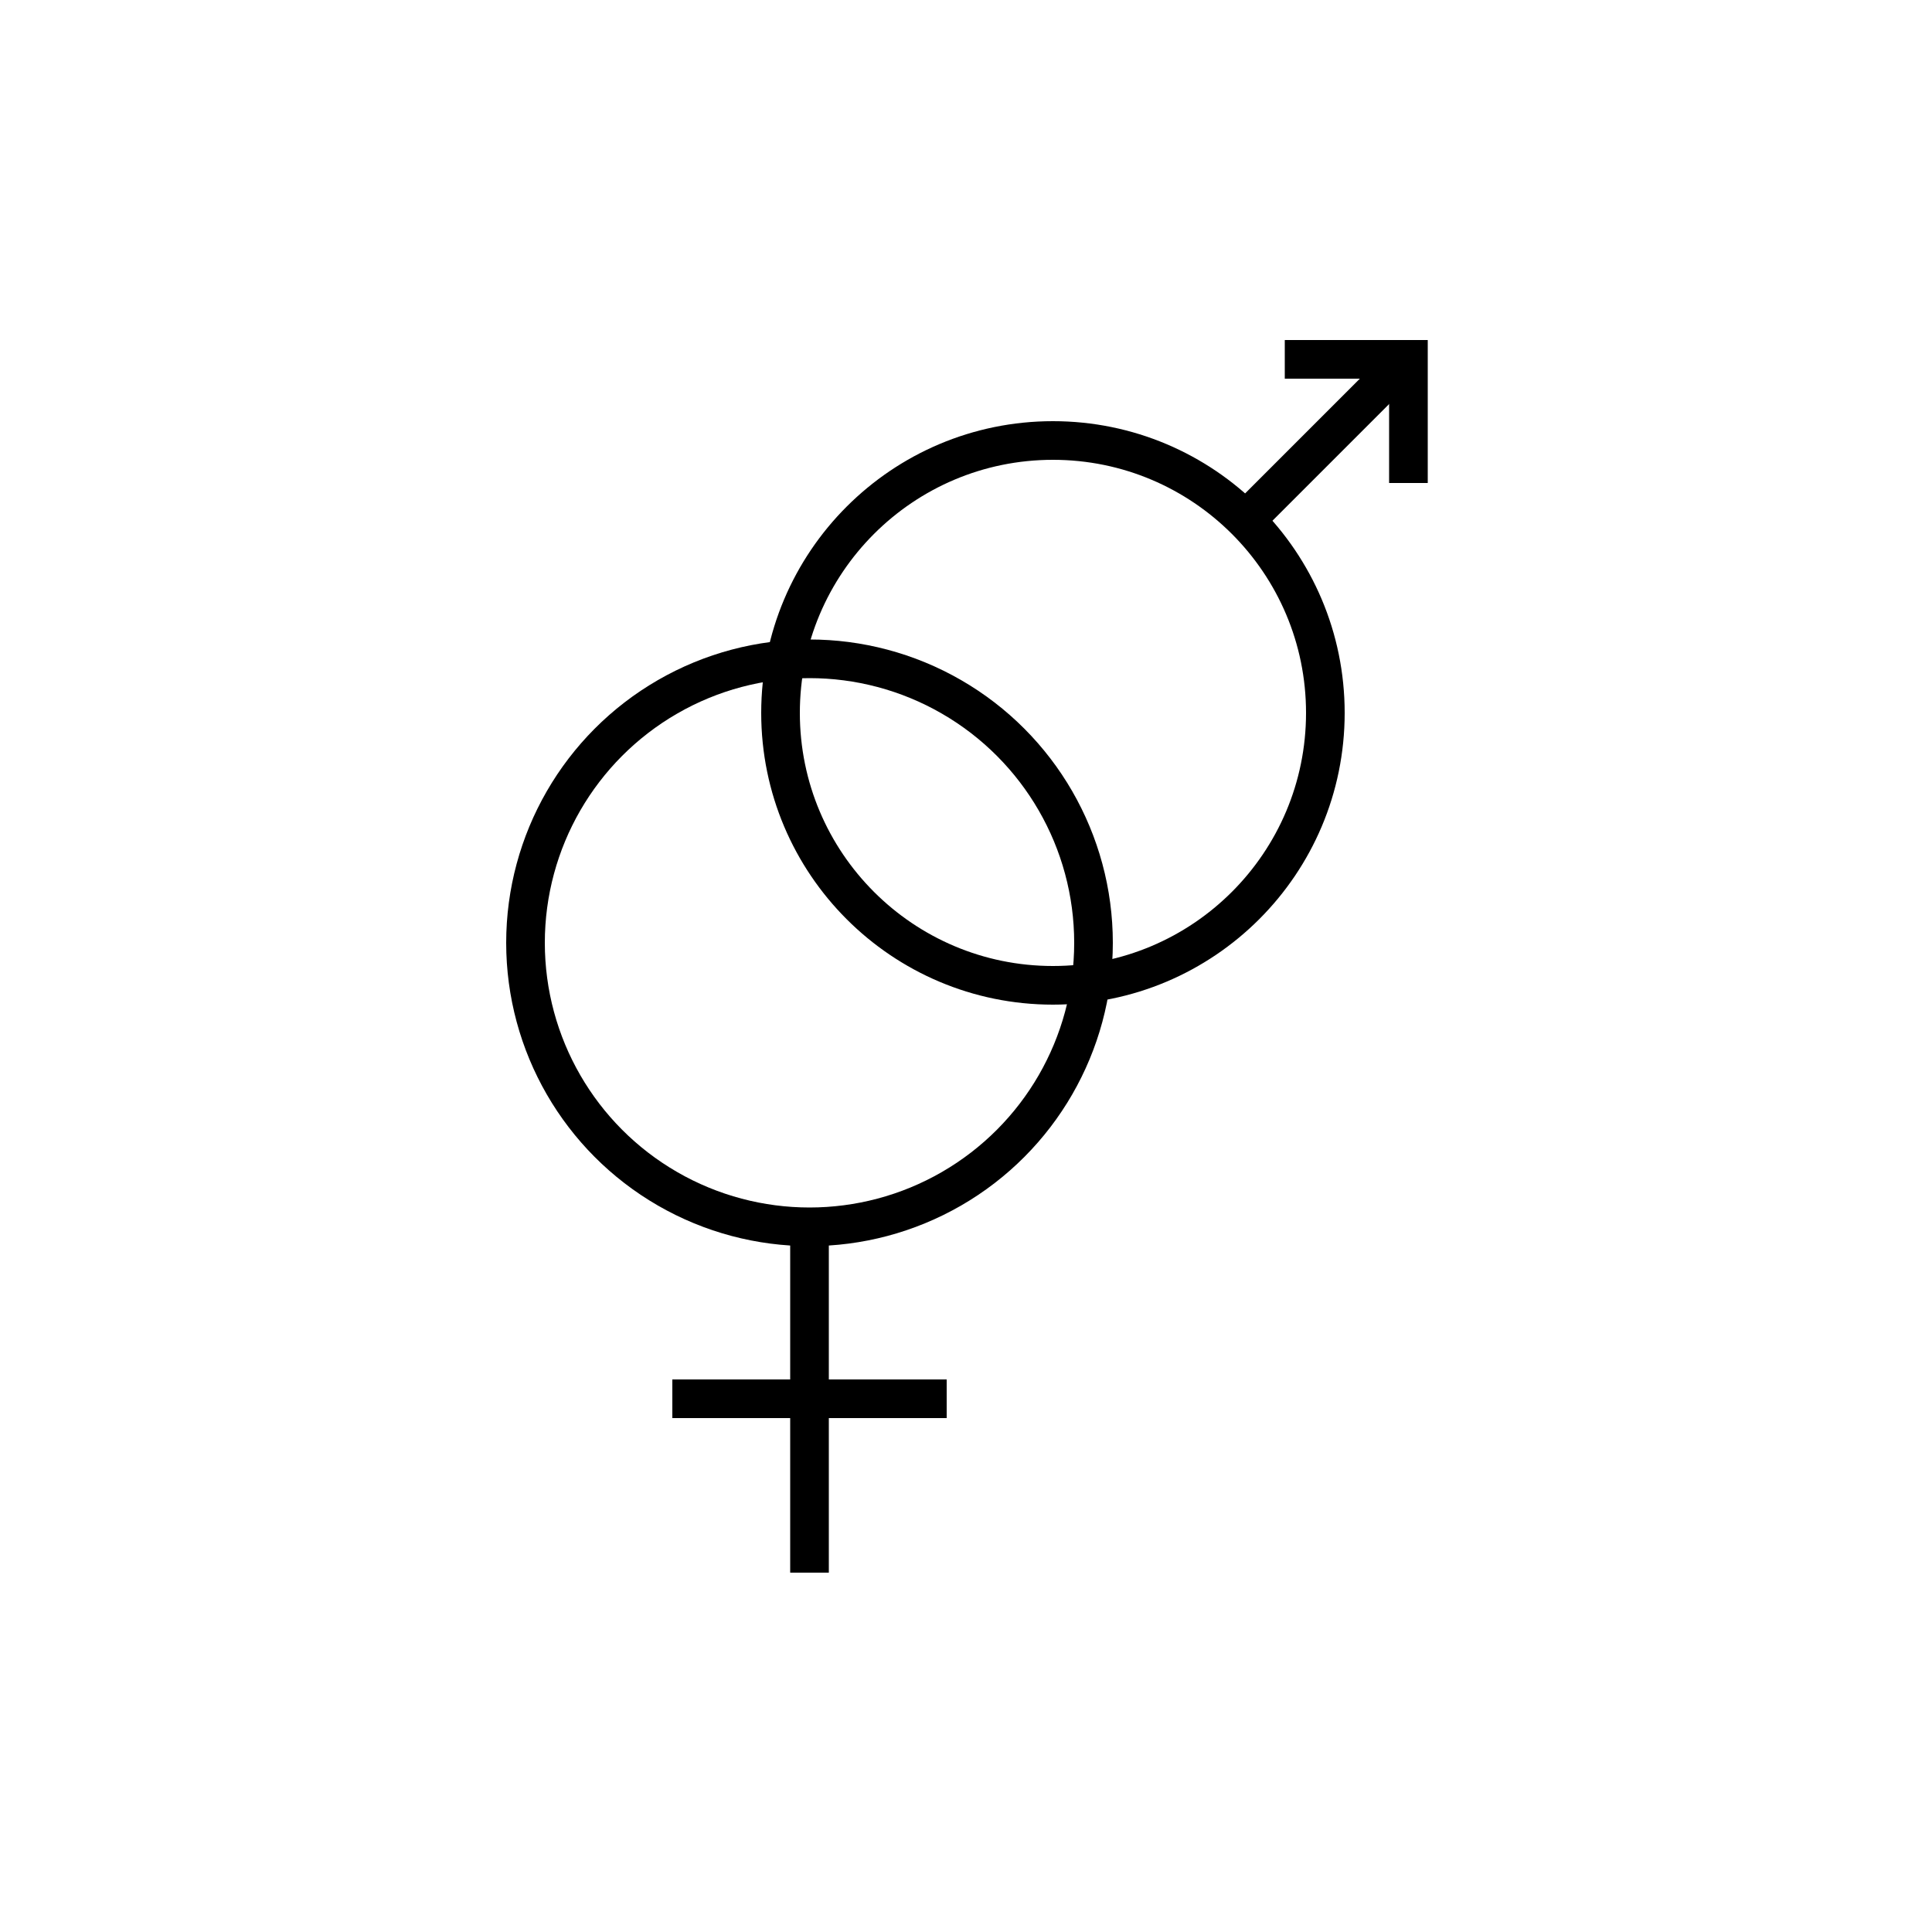 <?xml version="1.0" encoding="utf-8"?>
<!-- Generator: Adobe Illustrator 22.0.0, SVG Export Plug-In . SVG Version: 6.00 Build 0)  -->
<svg version="1.1" id="Layer_1" xmlns="http://www.w3.org/2000/svg" xmlns:xlink="http://www.w3.org/1999/xlink" x="0px" y="0px"
	 viewBox="0 0 100 100" style="enable-background:new 0 0 100 100;" xml:space="preserve">
<style type="text/css">
	.st0{fill:none;stroke:#000000;stroke-width:2;stroke-miterlimit:10;}
	.st1{fill:none;}
	.st2{fill:none;stroke:#000000;stroke-width:2;stroke-linecap:round;stroke-miterlimit:10;stroke-dasharray:7;}
	.st3{fill:none;stroke:#000000;stroke-width:2;stroke-linecap:round;stroke-miterlimit:10;}
	.st4{fill:none;stroke:#000000;stroke-width:2;stroke-linecap:round;stroke-linejoin:round;stroke-miterlimit:10;}
	.st5{fill:none;stroke:#000000;stroke-width:2;stroke-linecap:square;stroke-miterlimit:10;}
	.st6{fill:none;stroke:#000000;stroke-width:2;stroke-miterlimit:10;stroke-dasharray:5.364,5.364;}
</style>
<g>
	<g>
		<circle class="st0" cx="54.5" cy="36.9" r="14.1"/>
		<line class="st0" x1="72.3" y1="19.1" x2="64.5" y2="26.9"/>
		<path class="st0" d="M66.5,18.6h6.2c0,0,0.1,0,0.2,0c0,0.1,0,0.2,0,0.2V25"/>
	</g>
	<g>
		<circle class="st0" cx="41.9" cy="48.8" r="14.7"/>
		<g>
			<line class="st0" x1="41.9" y1="63.5" x2="41.9" y2="81.4"/>
			<line class="st0" x1="34.8" y1="72.4" x2="49" y2="72.4"/>
		</g>
	</g>
</g>
</svg>

